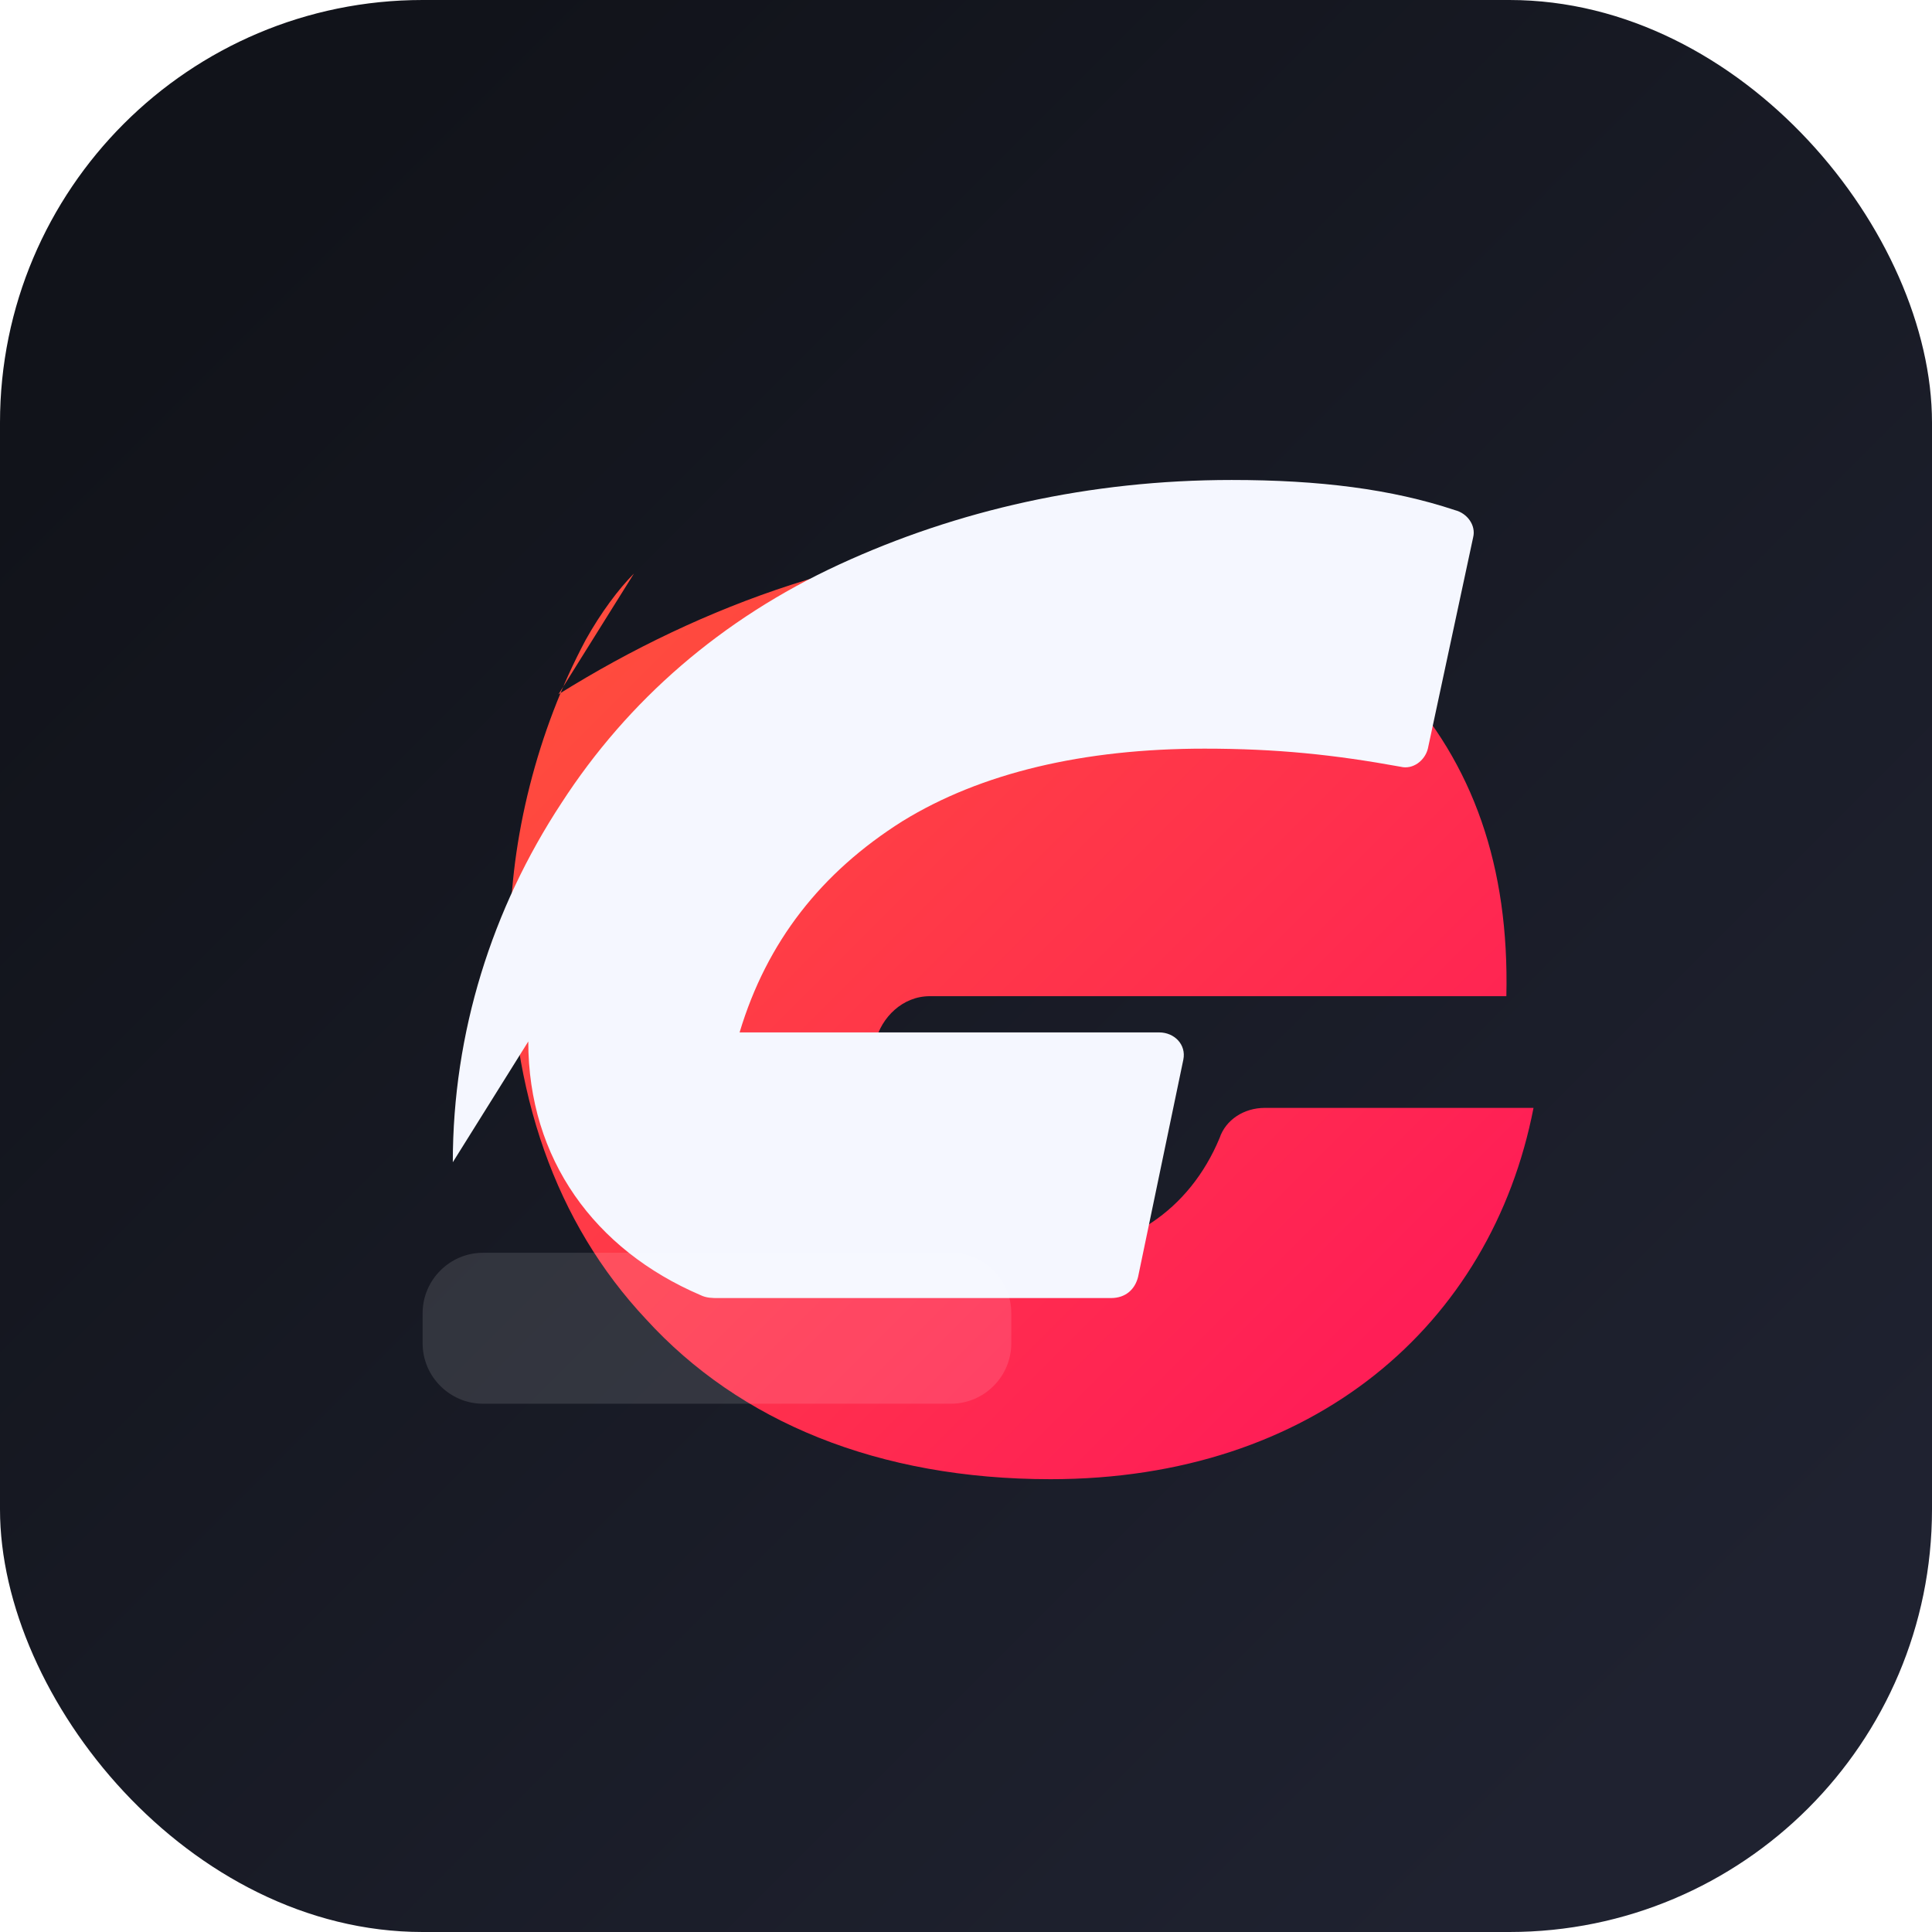 <svg xmlns="http://www.w3.org/2000/svg" viewBox="0 0 64 64" fill="none">
  <defs>
    <linearGradient id="bg" x1="8" y1="8" x2="56" y2="56" gradientUnits="userSpaceOnUse">
      <stop offset="0" stop-color="#11131A"/>
      <stop offset="1" stop-color="#1F2230"/>
    </linearGradient>
    <linearGradient id="flare" x1="20" y1="22" x2="44" y2="46" gradientUnits="userSpaceOnUse">
      <stop offset="0" stop-color="#FF4B3E"/>
      <stop offset="1" stop-color="#FF1E56"/>
    </linearGradient>
    <filter id="shadow" x="7" y="9" width="50" height="46" color-interpolation-filters="sRGB" filterUnits="userSpaceOnUse">
      <feDropShadow dx="0" dy="2" stdDeviation="2" flood-color="#000" flood-opacity="0.25"/>
    </filter>
  </defs>
  <rect width="64" height="64" rx="14" fill="url(#bg)"/>
  <g filter="url(#shadow)">
    <path d="M18.5 23c4.8-3 10.4-5 16-5 5.1 0 9.1 1.6 11.8 4.6 2.5 2.7 3.7 6.1 3.6 10.4H30.8c-.9 0-1.6.7-1.8 1.5-.8 4.3 2 7 5.7 7 2.6 0 4.7-1.4 5.7-3.8.2-.6.8-1 1.5-1h8.9c-1.4 7.2-7.3 12.3-16 12.3-5.7 0-10.3-1.9-13.4-5.3-3-3.2-4.5-7.5-4.5-12.7 0-3.2.9-6.8 2.5-9.8.5-.9 1.1-1.7 1.6-2.2Z" fill="url(#flare)"/>
    <path d="M15 38.5c0-4.3 1.3-8.4 3.6-11.9 2.2-3.4 5.3-6.1 9.2-7.9 3.9-1.8 8.3-2.8 13-2.8 2.9 0 5.3.3 7.4 1 .4.1.7.5.6.9l-1.5 7c-.1.4-.5.7-.9.6-2.2-.4-4.1-.6-6.5-.6-4 0-7.4.8-10 2.4-2.7 1.7-4.5 4-5.4 7h13.9c.5 0 .9.4.8.9l-1.5 7.2c-.1.4-.4.7-.9.7H23.8c-.2 0-.4 0-.6-.1-3.5-1.5-5.7-4.5-5.7-8.4Z" fill="#F5F7FF"/>
  </g>
  <path d="M14 43.5c0-1.1.9-2 2-2h15.5c1.1 0 2 .9 2 2v1c0 1.1-.9 2-2 2H16c-1.1 0-2-.9-2-2v-1Z" fill="#FFFFFF" fill-opacity="0.12"/>
</svg>
